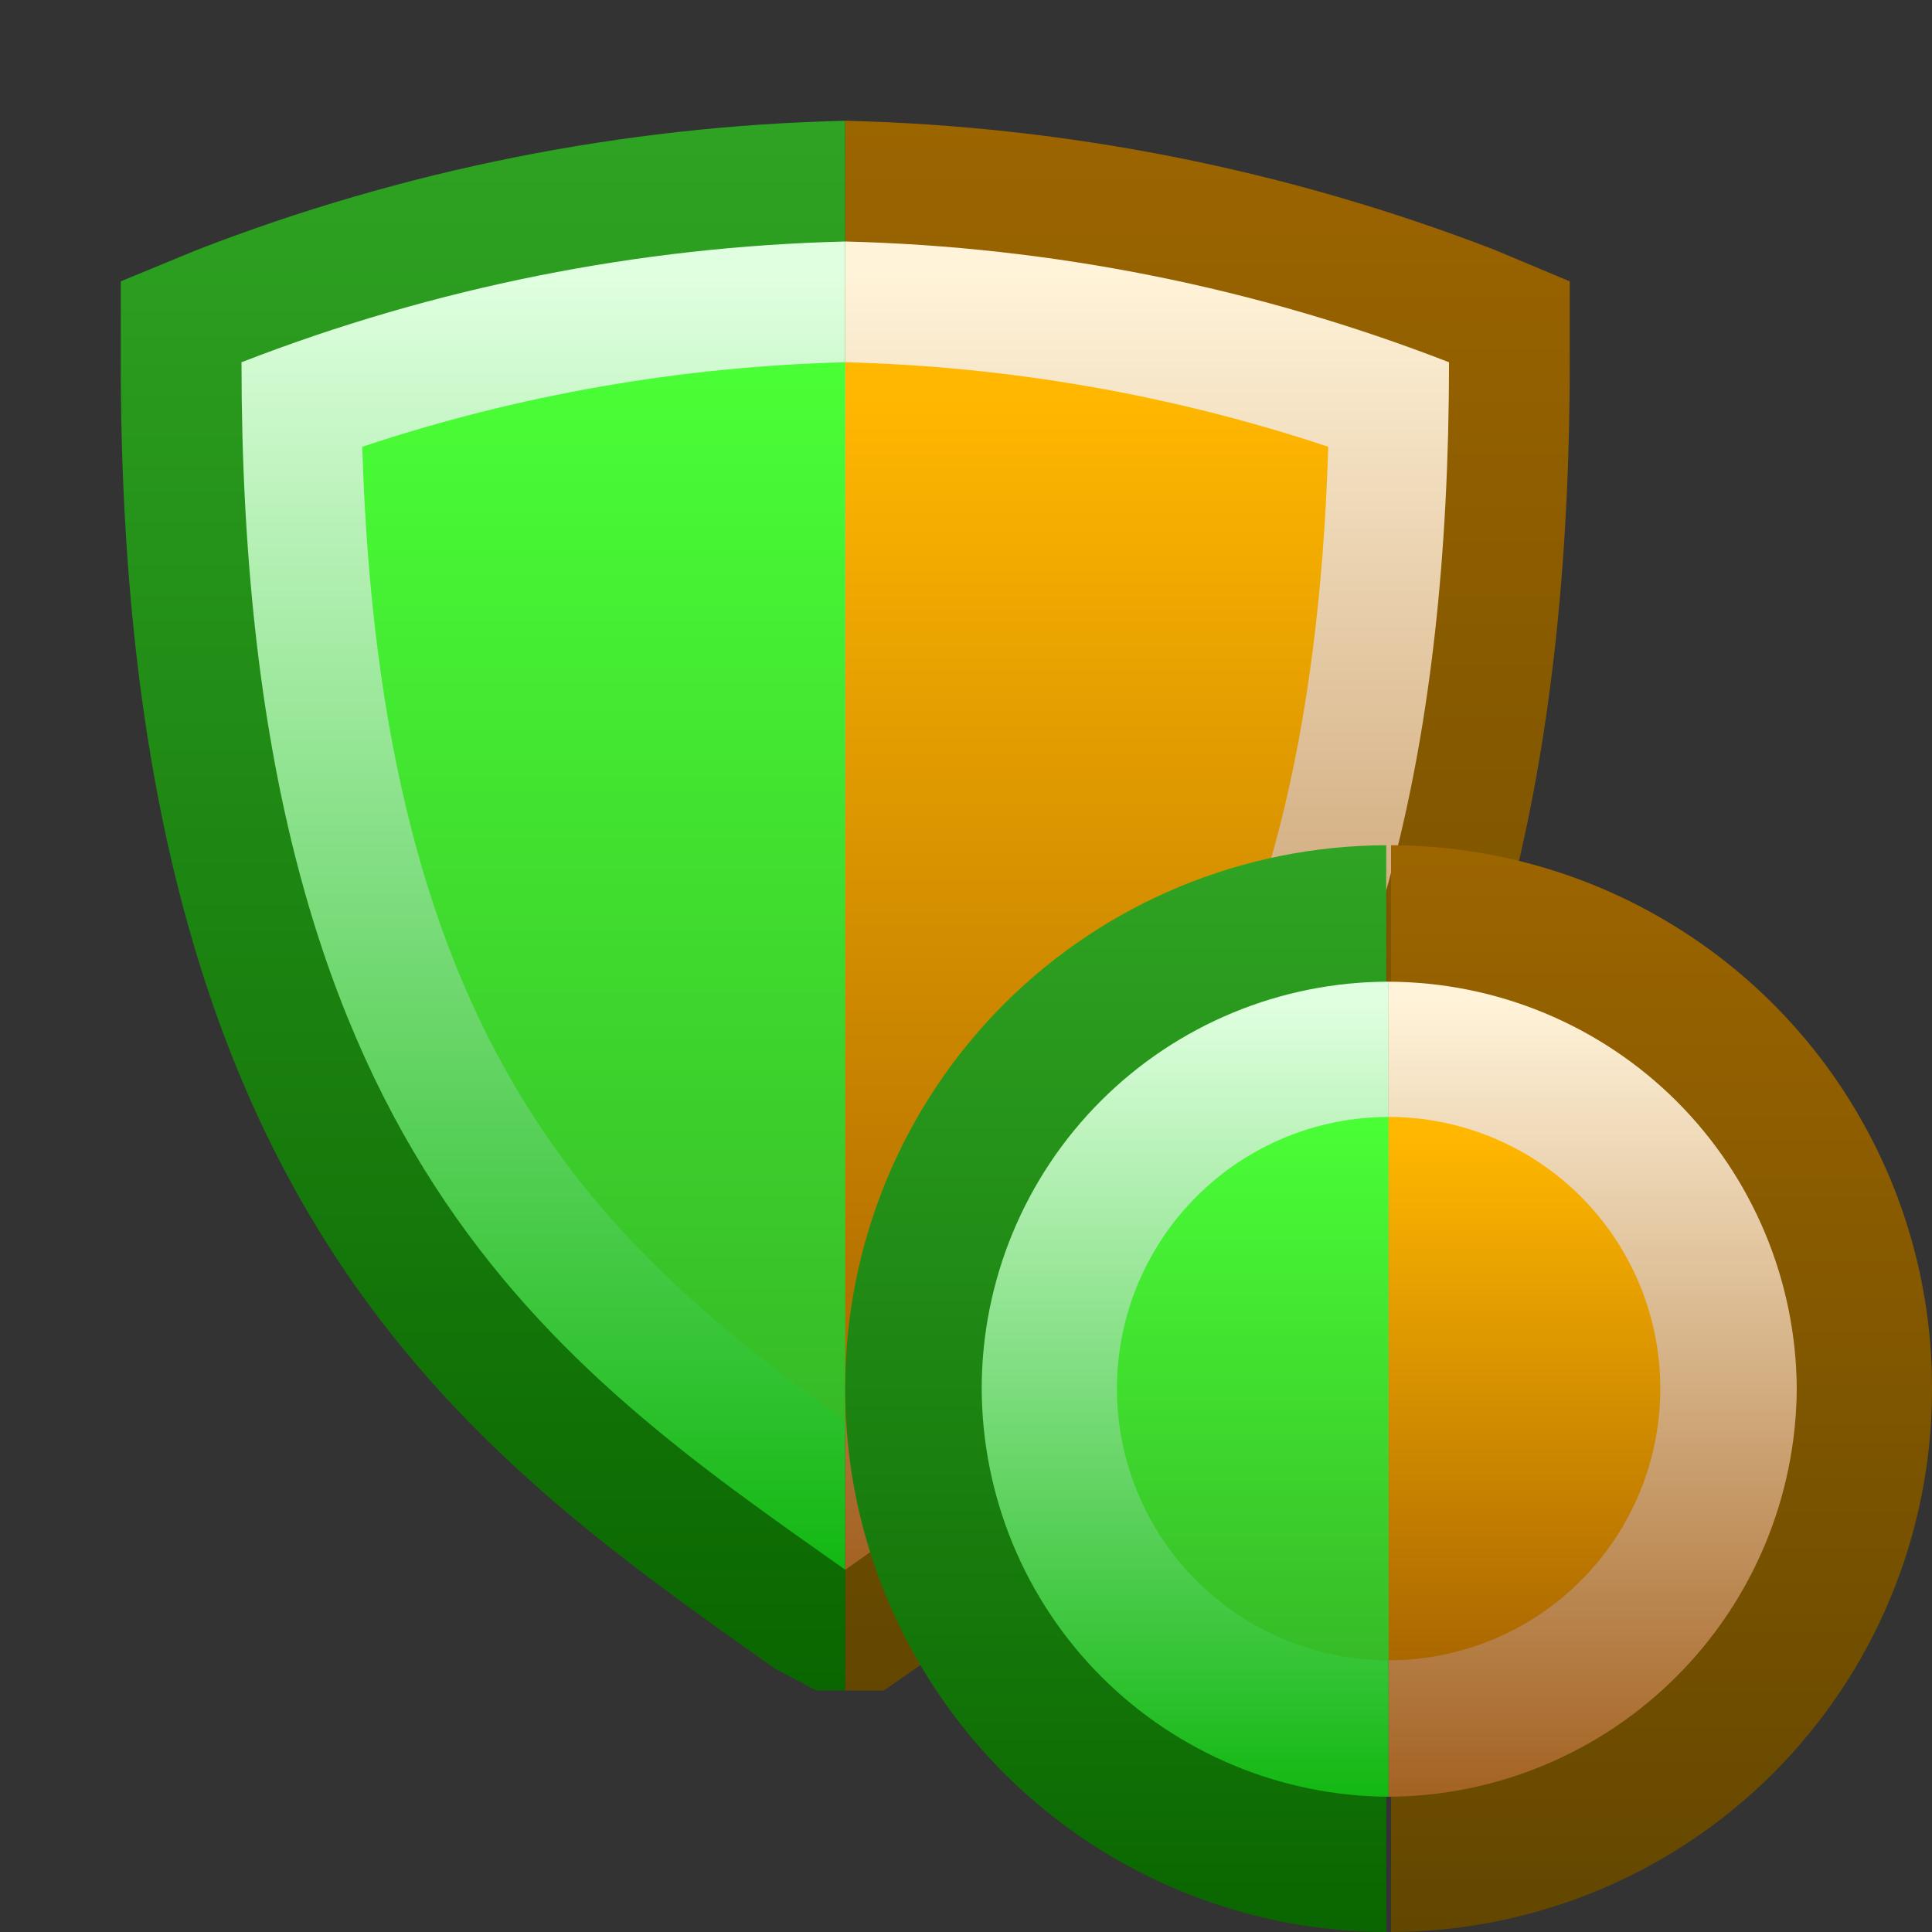 <svg ti:v='1' width='16' height='16' viewBox='0,0,16,16' xmlns='http://www.w3.org/2000/svg' xmlns:ti='urn:schemas-jetbrains-com:tisvg'><rect x="0" y="0" width="16" height="16" fill="#333333" stroke="none"/><g><path d='M0,0L16,0L16,16L0,16Z' fill='#FFFFFF' opacity='0'/><linearGradient id='F01' x1='0.5' y1='0.002' x2='0.5' y2='0.998'><stop offset='0' stop-color='#2FA323'/><stop offset='1' stop-color='#0A6600'/></linearGradient><path d='M1.63,2.07L1,2.33L1,3C1,10,3.84,12,6.42,13.82L6.76,14L7,14L7,1C5.162,1.043,3.345,1.405,1.63,2.07ZM1.63,2.07' fill='url(#F01)'/><linearGradient id='F02' x1='0.5' y1='-0.002' x2='0.5' y2='0.998'><stop offset='0' stop-color='#9C6500'/><stop offset='1' stop-color='#634700'/></linearGradient><path d='M7.65,13.77C10.16,12,13,10,13,3L13,2.33L12.38,2.07C10.662,1.406,8.842,1.044,7,1L7,14L7.32,14ZM7.65,13.77' fill='url(#F02)'/><linearGradient id='F03' x1='0.5' y1='0.025' x2='0.5' y2='1'><stop offset='0' stop-color='#E0FFE0'/><stop offset='1' stop-color='#12B812'/></linearGradient><path d='M7,13C4.59,11.3,2,9.54,2,3C3.596,2.38,5.288,2.042,7,2ZM7,13' fill='url(#F03)'/><linearGradient id='F04' x1='0.5' y1='0.025' x2='0.5' y2='1'><stop offset='0' stop-color='#FFF3D9'/><stop offset='1' stop-color='#A36222'/></linearGradient><path d='M7,13C9.41,11.3,12,9.54,12,3C10.404,2.38,8.712,2.042,7,2ZM7,13' fill='url(#F04)'/><linearGradient id='F05' x1='0.5' y1='0' x2='0.5' y2='1.016'><stop offset='0' stop-color='#4AFF36'/><stop offset='1' stop-color='#36BA27'/></linearGradient><path d='M3,3.7C3.15,8.7,5,10.32,7,11.77L7,11.77L7,3C5.639,3.035,4.291,3.27,3,3.7ZM3,3.7' fill='url(#F05)'/><linearGradient id='F06' x1='0.5' y1='0.031' x2='0.5' y2='1.032'><stop offset='0' stop-color='#FFB700'/><stop offset='1' stop-color='#A86500'/></linearGradient><path d='M11,3.7C9.709,3.27,8.361,3.035,7,3L7,11.77C9.06,10.29,10.85,8.63,11,3.7ZM11,3.7' fill='url(#F06)'/><linearGradient id='F07' x1='0.502' y1='0.002' x2='0.502' y2='0.998'><stop offset='0' stop-color='#2FA323'/><stop offset='1' stop-color='#0A6600'/></linearGradient><path d='M7,11.5C6.998,12.288,7.204,13.063,7.597,13.746C7.989,14.43,8.555,14.998,9.236,15.393C9.918,15.789,10.692,15.998,11.48,16L11.48,16L11.48,7C10.293,7.003,9.154,7.476,8.315,8.315C7.476,9.154,7.003,10.293,7,11.48ZM7,11.5' fill='url(#F07)'/><linearGradient id='F08' x1='0.498' y1='-0.002' x2='0.498' y2='0.998'><stop offset='0' stop-color='#9C6500'/><stop offset='1' stop-color='#634700'/></linearGradient><path d='M16,11.5C16.002,10.712,15.796,9.937,15.403,9.254C15.011,8.57,14.445,8.002,13.764,7.607C13.082,7.211,12.308,7.002,11.52,7L11.52,7L11.52,16C12.707,15.997,13.846,15.524,14.685,14.685C15.524,13.846,15.997,12.707,16,11.52ZM16,11.5' fill='url(#F08)'/><linearGradient id='F09' x1='0.501' y1='0.024' x2='0.501' y2='1'><stop offset='0' stop-color='#E0FFE0'/><stop offset='1' stop-color='#12B812'/></linearGradient><path d='M8.13,11.5C8.133,12.394,8.488,13.251,9.119,13.884C9.75,14.516,10.606,14.875,11.5,14.88L11.5,8.13C10.607,8.13,9.749,8.485,9.117,9.117C8.485,9.749,8.13,10.607,8.13,11.5ZM8.13,11.5' fill='url(#F09)'/><linearGradient id='F10' x1='0.5' y1='0.024' x2='0.5' y2='1'><stop offset='0' stop-color='#FFF3D9'/><stop offset='1' stop-color='#A36222'/></linearGradient><path d='M14.88,11.5C14.875,10.606,14.516,9.75,13.884,9.119C13.251,8.488,12.394,8.133,11.5,8.13L11.5,14.88C12.394,14.875,13.252,14.517,13.884,13.884C14.517,13.252,14.875,12.394,14.88,11.5ZM14.88,11.5' fill='url(#F10)'/><linearGradient id='F11' x1='0.498' y1='0' x2='0.498' y2='1.016'><stop offset='0' stop-color='#4AFF36'/><stop offset='1' stop-color='#36BA27'/></linearGradient><path d='M9.25,11.5C9.25,12.097,9.487,12.669,9.909,13.091C10.331,13.513,10.903,13.75,11.5,13.75L11.5,9.25C10.903,9.25,10.331,9.487,9.909,9.909C9.487,10.331,9.25,10.903,9.25,11.5ZM9.25,11.5' fill='url(#F11)'/><linearGradient id='F12' x1='0.498' y1='0.031' x2='0.498' y2='1.031'><stop offset='0' stop-color='#FFB700'/><stop offset='1' stop-color='#A86500'/></linearGradient><path d='M13.75,11.5C13.75,10.903,13.513,10.331,13.091,9.909C12.669,9.487,12.097,9.25,11.5,9.25L11.5,13.75C12.097,13.75,12.669,13.513,13.091,13.091C13.513,12.669,13.75,12.097,13.75,11.5ZM13.75,11.5' fill='url(#F12)'/></g></svg>